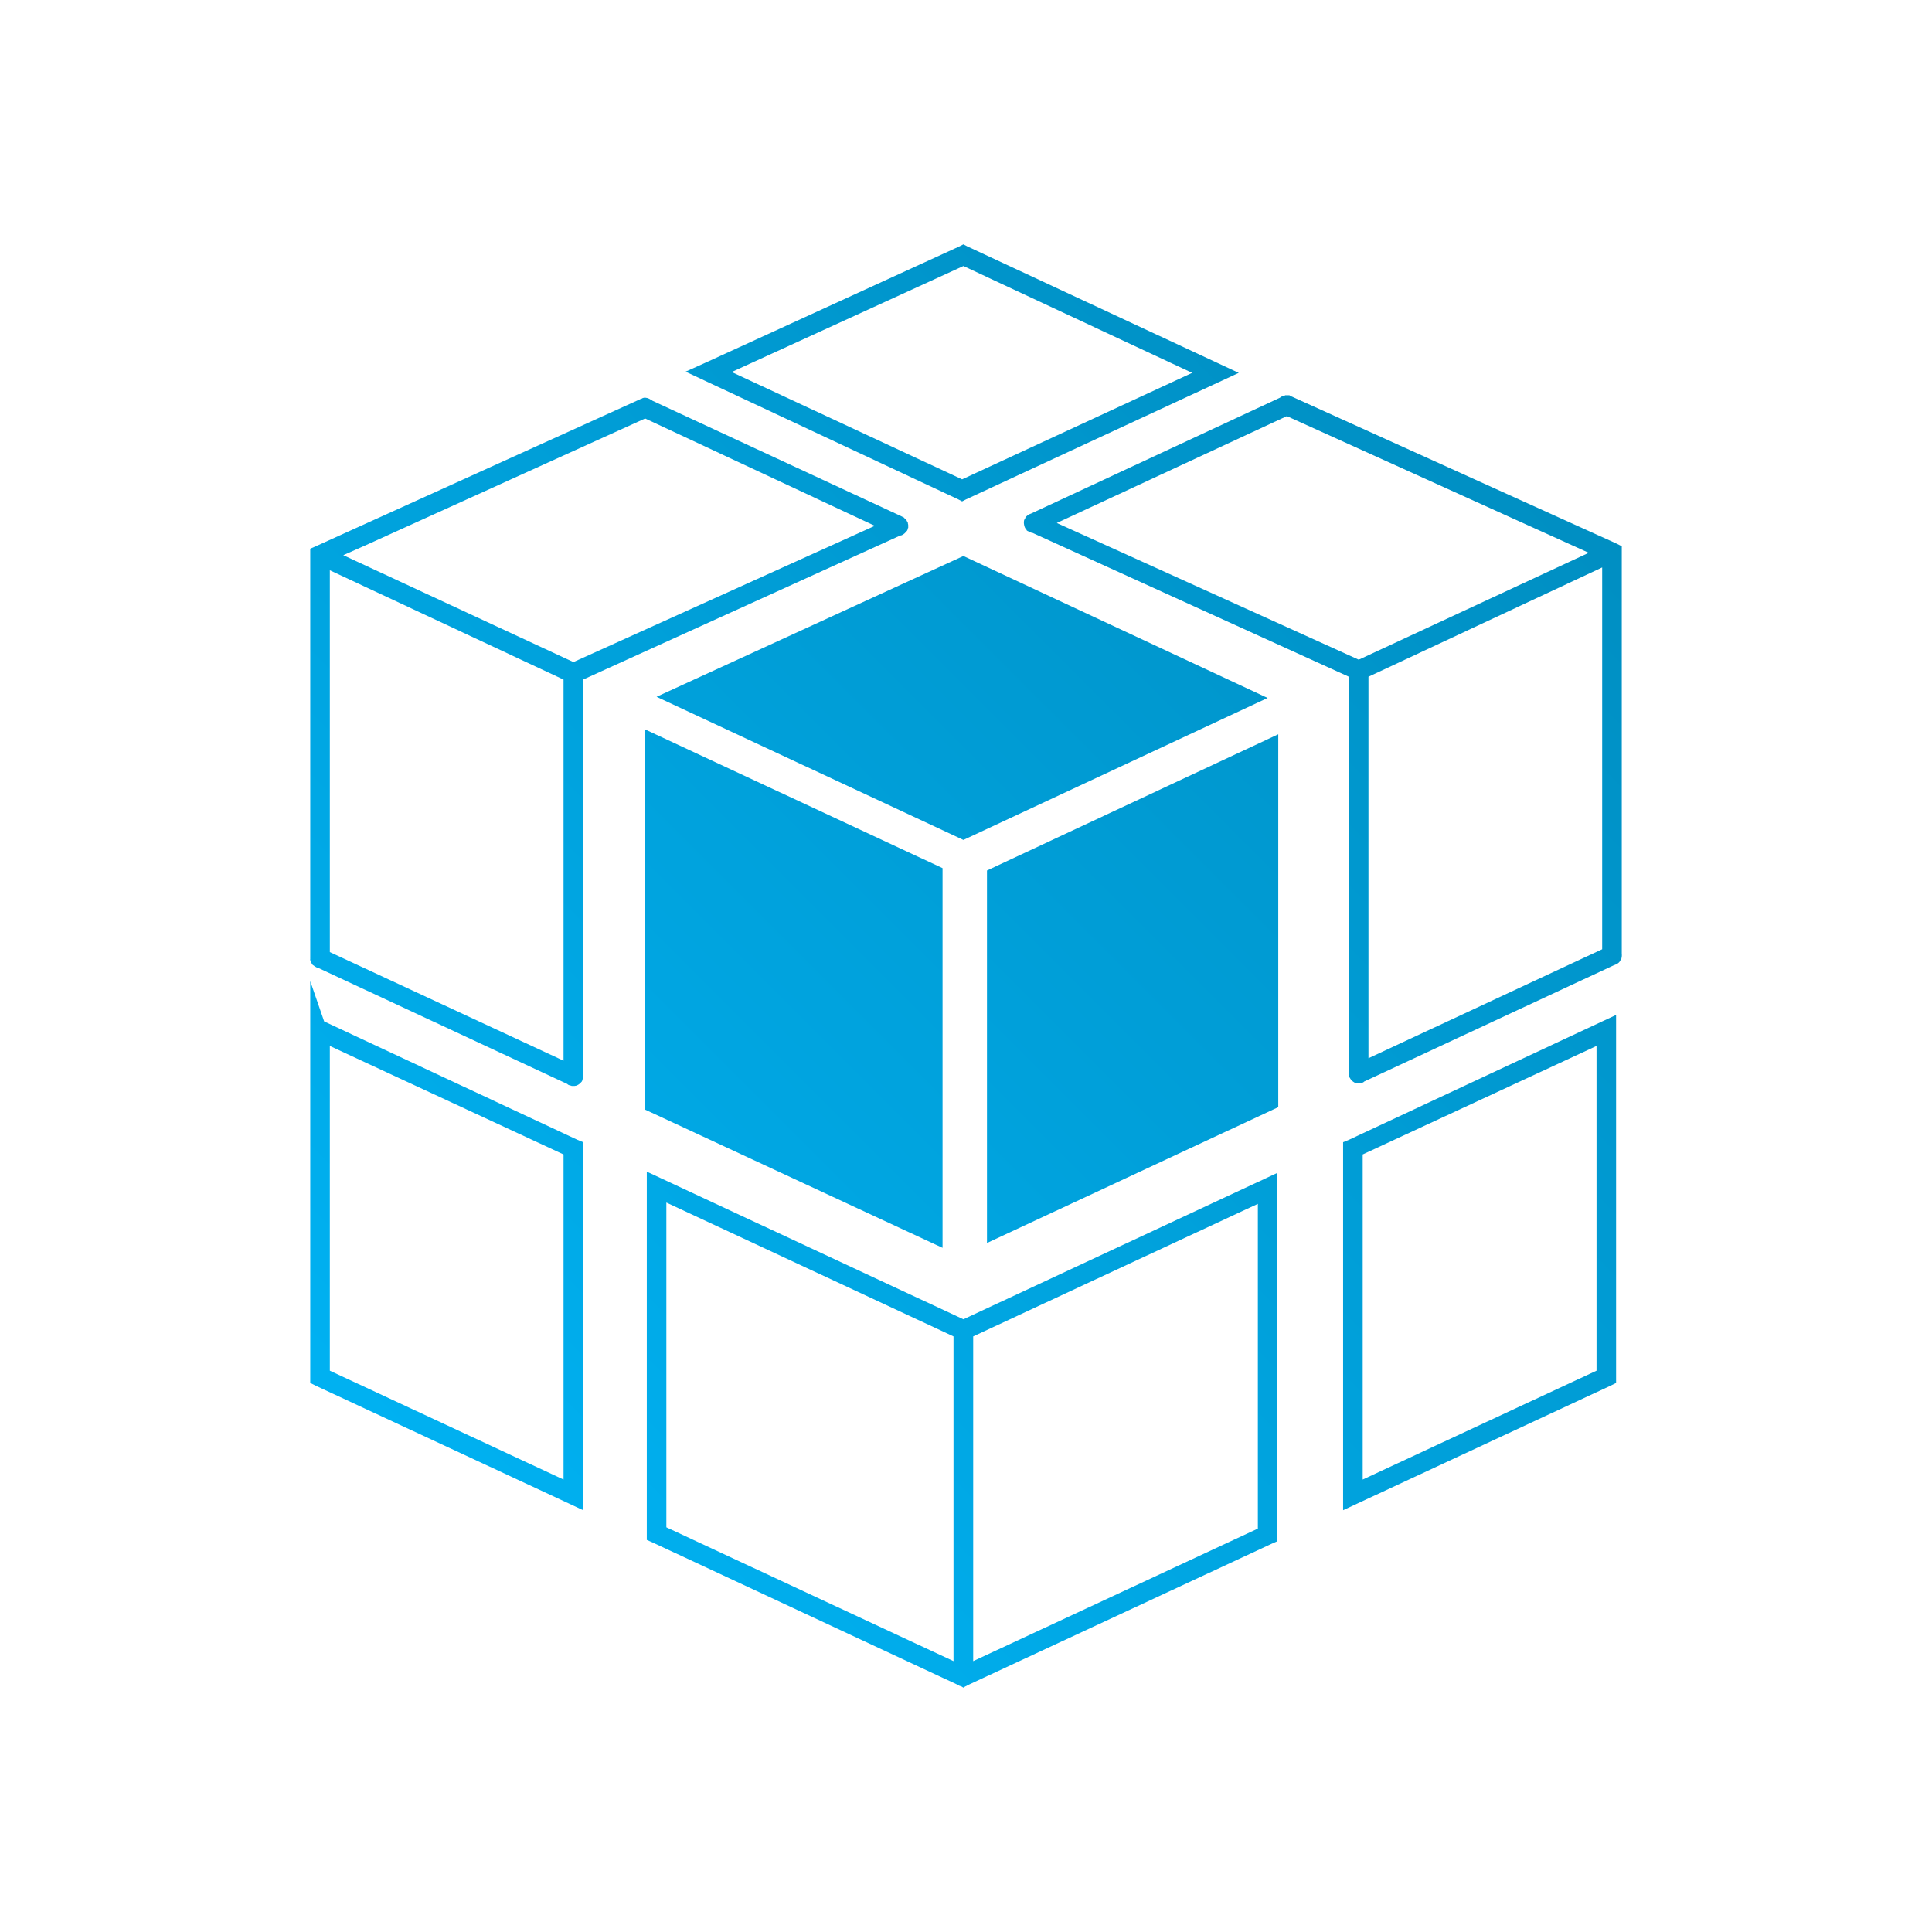 <svg xmlns="http://www.w3.org/2000/svg" xmlns:xlink="http://www.w3.org/1999/xlink" width="64px" height="64px" viewBox="0 0 64 64" version="1.1">
<defs>
<linearGradient id="linear0" gradientUnits="userSpaceOnUse" x1="0" y1="128" x2="128" y2="0" gradientTransform="matrix(0.432,0,0,0.432,4.324,4.324)">
<stop offset="0" style="stop-color:#00bbff;stop-opacity:1;"/>
<stop offset="1" style="stop-color:#0085b5;stop-opacity:1;"/>
</linearGradient>
</defs>
<g id="surface1">
<path style=" stroke:none;fill-rule:nonzero;fill:url(#linear0);" d="M 31.914 8.094 L 31.777 8.164 L 23.344 12.027 L 22.711 12.312 L 23.344 12.609 L 31.738 16.539 L 31.871 16.609 L 32.008 16.539 L 40.398 12.648 L 41.035 12.352 L 40.398 12.055 L 32.047 8.164 Z M 31.914 8.812 L 39.492 12.352 L 31.871 15.879 L 24.238 12.324 Z M 42.574 13.094 C 42.562 13.098 42.555 13.105 42.547 13.109 C 42.492 13.117 42.438 13.141 42.398 13.176 L 34.156 17.012 C 34.078 17.035 34.012 17.082 33.965 17.148 C 33.965 17.152 33.965 17.16 33.965 17.164 C 33.949 17.184 33.938 17.207 33.926 17.23 C 33.914 17.285 33.914 17.336 33.926 17.391 C 33.938 17.453 33.961 17.512 34.008 17.555 C 34.012 17.562 34.012 17.57 34.02 17.582 C 34.023 17.582 34.027 17.582 34.035 17.582 C 34.039 17.586 34.039 17.59 34.047 17.594 C 34.051 17.594 34.055 17.594 34.062 17.594 C 34.062 17.598 34.066 17.605 34.074 17.609 C 34.078 17.613 34.082 17.617 34.086 17.621 C 34.09 17.621 34.094 17.621 34.102 17.621 C 34.105 17.621 34.109 17.621 34.113 17.621 C 34.133 17.633 34.148 17.641 34.168 17.648 L 34.195 17.648 L 44.684 22.418 L 44.684 35.512 C 44.68 35.551 44.684 35.586 44.695 35.621 C 44.691 35.633 44.691 35.637 44.695 35.648 C 44.695 35.652 44.695 35.66 44.695 35.664 C 44.695 35.664 44.695 35.672 44.695 35.676 C 44.703 35.688 44.711 35.703 44.723 35.715 C 44.727 35.727 44.73 35.734 44.738 35.742 C 44.742 35.754 44.754 35.762 44.762 35.77 C 44.762 35.773 44.762 35.781 44.762 35.785 C 44.777 35.801 44.797 35.812 44.816 35.824 C 44.828 35.836 44.84 35.844 44.859 35.852 C 44.863 35.855 44.863 35.863 44.871 35.863 C 44.883 35.871 44.898 35.875 44.914 35.879 C 44.918 35.879 44.93 35.879 44.938 35.879 C 44.949 35.887 44.965 35.887 44.98 35.891 C 44.984 35.891 44.988 35.891 44.992 35.891 C 44.996 35.891 45 35.891 45.008 35.891 C 45.023 35.887 45.039 35.887 45.062 35.879 C 45.062 35.879 45.066 35.879 45.074 35.879 C 45.09 35.875 45.109 35.871 45.129 35.863 C 45.133 35.863 45.137 35.863 45.141 35.863 C 45.16 35.855 45.18 35.84 45.195 35.824 L 45.223 35.812 L 53.465 31.973 C 53.488 31.965 53.512 31.957 53.535 31.945 C 53.539 31.941 53.551 31.938 53.562 31.934 C 53.566 31.93 53.578 31.922 53.586 31.918 C 53.613 31.898 53.637 31.879 53.656 31.852 C 53.656 31.848 53.656 31.84 53.656 31.836 C 53.66 31.836 53.664 31.828 53.668 31.824 C 53.68 31.812 53.688 31.797 53.695 31.785 C 53.695 31.781 53.695 31.773 53.695 31.77 C 53.699 31.766 53.703 31.762 53.711 31.758 C 53.711 31.738 53.719 31.719 53.723 31.703 C 53.723 31.699 53.723 31.691 53.723 31.688 C 53.727 31.66 53.727 31.625 53.723 31.594 L 53.723 18.094 L 53.535 18 L 42.816 13.148 C 42.809 13.145 42.797 13.137 42.789 13.137 L 42.762 13.121 C 42.746 13.113 42.727 13.102 42.711 13.094 C 42.695 13.094 42.684 13.094 42.668 13.094 C 42.66 13.094 42.648 13.094 42.641 13.094 C 42.633 13.094 42.621 13.094 42.613 13.094 C 42.602 13.094 42.586 13.094 42.574 13.094 Z M 21.332 13.176 C 21.316 13.18 21.301 13.184 21.289 13.188 C 21.281 13.191 21.27 13.199 21.262 13.203 C 21.254 13.207 21.242 13.211 21.238 13.215 C 21.23 13.215 21.227 13.215 21.223 13.215 L 21.195 13.23 C 21.188 13.234 21.176 13.238 21.168 13.242 L 10.465 18.094 L 10.277 18.176 L 10.277 31.688 C 10.273 31.703 10.273 31.715 10.277 31.73 L 10.277 31.742 C 10.277 31.746 10.277 31.754 10.277 31.758 C 10.277 31.762 10.277 31.766 10.277 31.77 C 10.273 31.781 10.273 31.789 10.277 31.797 C 10.277 31.801 10.277 31.809 10.277 31.812 C 10.281 31.812 10.285 31.82 10.289 31.824 C 10.289 31.828 10.289 31.836 10.289 31.836 C 10.293 31.84 10.297 31.848 10.305 31.852 C 10.305 31.855 10.305 31.863 10.305 31.863 C 10.309 31.867 10.312 31.875 10.316 31.879 C 10.316 31.883 10.316 31.887 10.316 31.891 C 10.316 31.895 10.316 31.902 10.316 31.906 C 10.32 31.91 10.324 31.914 10.332 31.918 C 10.332 31.922 10.332 31.93 10.332 31.934 C 10.34 31.945 10.355 31.961 10.371 31.973 C 10.379 31.977 10.387 31.984 10.398 31.988 C 10.406 31.996 10.414 32.008 10.426 32.012 C 10.434 32.016 10.441 32.023 10.453 32.027 C 10.469 32.039 10.488 32.047 10.508 32.055 C 10.512 32.055 10.512 32.055 10.52 32.055 C 10.527 32.059 10.539 32.062 10.547 32.066 L 18.789 35.906 C 18.805 35.922 18.824 35.938 18.844 35.945 L 18.859 35.945 C 18.863 35.949 18.863 35.957 18.871 35.961 C 18.875 35.961 18.879 35.961 18.887 35.961 C 18.887 35.961 18.891 35.961 18.898 35.961 C 18.902 35.961 18.906 35.961 18.914 35.961 C 18.918 35.961 18.93 35.969 18.938 35.973 C 18.941 35.973 18.945 35.973 18.953 35.973 C 18.957 35.973 18.961 35.973 18.965 35.973 C 18.969 35.973 18.973 35.973 18.98 35.973 C 18.984 35.973 18.988 35.973 18.992 35.973 C 19 35.973 19.012 35.973 19.02 35.973 C 19.023 35.973 19.027 35.973 19.035 35.973 C 19.055 35.969 19.078 35.965 19.102 35.961 C 19.145 35.941 19.188 35.914 19.223 35.879 C 19.23 35.871 19.238 35.863 19.25 35.852 C 19.254 35.848 19.258 35.84 19.262 35.836 C 19.266 35.836 19.27 35.828 19.277 35.824 C 19.277 35.82 19.277 35.812 19.277 35.812 C 19.281 35.809 19.285 35.801 19.289 35.797 C 19.289 35.793 19.289 35.789 19.289 35.785 C 19.293 35.766 19.301 35.746 19.305 35.73 C 19.309 35.715 19.312 35.703 19.316 35.688 C 19.324 35.648 19.324 35.609 19.316 35.566 L 19.316 22.512 L 29.816 17.742 L 29.871 17.73 L 29.898 17.715 C 29.945 17.691 29.988 17.652 30.02 17.609 C 30.027 17.602 30.039 17.59 30.047 17.582 C 30.051 17.57 30.055 17.562 30.062 17.555 C 30.062 17.539 30.07 17.516 30.074 17.5 C 30.078 17.496 30.082 17.488 30.086 17.488 C 30.086 17.484 30.086 17.477 30.086 17.473 C 30.086 17.469 30.086 17.461 30.086 17.461 C 30.086 17.441 30.086 17.422 30.086 17.406 C 30.086 17.402 30.086 17.395 30.086 17.391 C 30.086 17.375 30.078 17.355 30.074 17.336 C 30.074 17.336 30.074 17.328 30.074 17.324 C 30.074 17.32 30.074 17.312 30.074 17.312 C 30.066 17.309 30.062 17.301 30.062 17.297 C 30.062 17.293 30.062 17.289 30.062 17.285 C 30.055 17.281 30.051 17.273 30.047 17.27 C 30.039 17.262 30.039 17.254 30.035 17.242 C 30.023 17.23 30.016 17.215 30.008 17.203 C 30 17.199 29.996 17.191 29.992 17.188 C 29.988 17.188 29.984 17.18 29.98 17.176 C 29.973 17.176 29.969 17.176 29.965 17.176 C 29.961 17.164 29.957 17.16 29.953 17.148 C 29.938 17.141 29.926 17.137 29.914 17.137 C 29.906 17.133 29.902 17.125 29.898 17.121 L 29.844 17.094 L 21.602 13.27 L 21.602 13.258 C 21.594 13.258 21.59 13.258 21.586 13.258 C 21.578 13.254 21.566 13.246 21.562 13.242 C 21.527 13.219 21.488 13.199 21.453 13.188 C 21.43 13.184 21.406 13.18 21.387 13.176 C 21.375 13.176 21.363 13.176 21.359 13.176 C 21.348 13.176 21.336 13.176 21.332 13.176 Z M 42.629 13.785 L 52.629 18.312 L 45.047 21.836 C 45.035 21.84 45.016 21.844 45.008 21.852 L 35.008 17.324 Z M 21.371 13.863 L 28.98 17.418 L 18.992 21.934 C 18.984 21.93 18.973 21.922 18.965 21.918 L 11.371 18.391 L 12.129 18.055 Z M 31.914 18.418 L 21.75 23.082 L 31.914 27.824 L 41.992 23.121 Z M 53.074 18.797 L 53.074 31.445 L 45.332 35.055 L 45.332 22.418 Z M 10.926 18.891 L 18.668 22.512 L 18.668 35.137 L 10.926 31.539 Z M 21.371 24.164 L 21.371 36.758 L 31.223 41.336 L 31.223 28.758 Z M 42.344 24.324 L 32.695 28.836 L 32.695 41.176 L 42.344 36.676 Z M 10.277 32.5 L 10.277 45.812 L 10.465 45.906 L 18.859 49.812 L 19.316 50.027 L 19.316 37.836 L 19.129 37.758 L 10.738 33.836 Z M 53.535 33.621 L 53.074 33.836 L 44.684 37.758 L 44.492 37.836 L 44.492 50.027 L 44.953 49.812 L 53.344 45.906 L 53.535 45.812 Z M 10.926 34.648 L 18.668 38.242 L 18.668 49.012 L 10.926 45.406 Z M 52.887 34.648 L 52.887 45.406 L 45.141 49.012 L 45.141 38.242 Z M 21.426 38.812 L 21.426 51.012 L 21.613 51.094 L 31.695 55.797 C 31.703 55.801 31.711 55.809 31.723 55.812 C 31.738 55.82 31.758 55.832 31.777 55.836 C 31.781 55.84 31.785 55.848 31.789 55.852 L 31.816 55.852 C 31.824 55.855 31.836 55.863 31.844 55.863 L 31.914 55.906 L 31.98 55.863 C 31.988 55.863 31.996 55.855 32.008 55.852 L 32.035 55.836 C 32.062 55.828 32.086 55.812 32.113 55.797 L 42.129 51.137 L 42.316 51.055 L 42.316 38.852 L 41.859 39.066 L 31.914 43.703 L 21.887 39.027 Z M 22.074 39.836 L 31.586 44.27 L 31.586 55.027 L 22.074 50.594 Z M 41.668 39.879 L 41.668 50.637 L 32.238 55.027 L 32.238 44.27 Z M 41.668 39.879 "/>
</g>
</svg>
